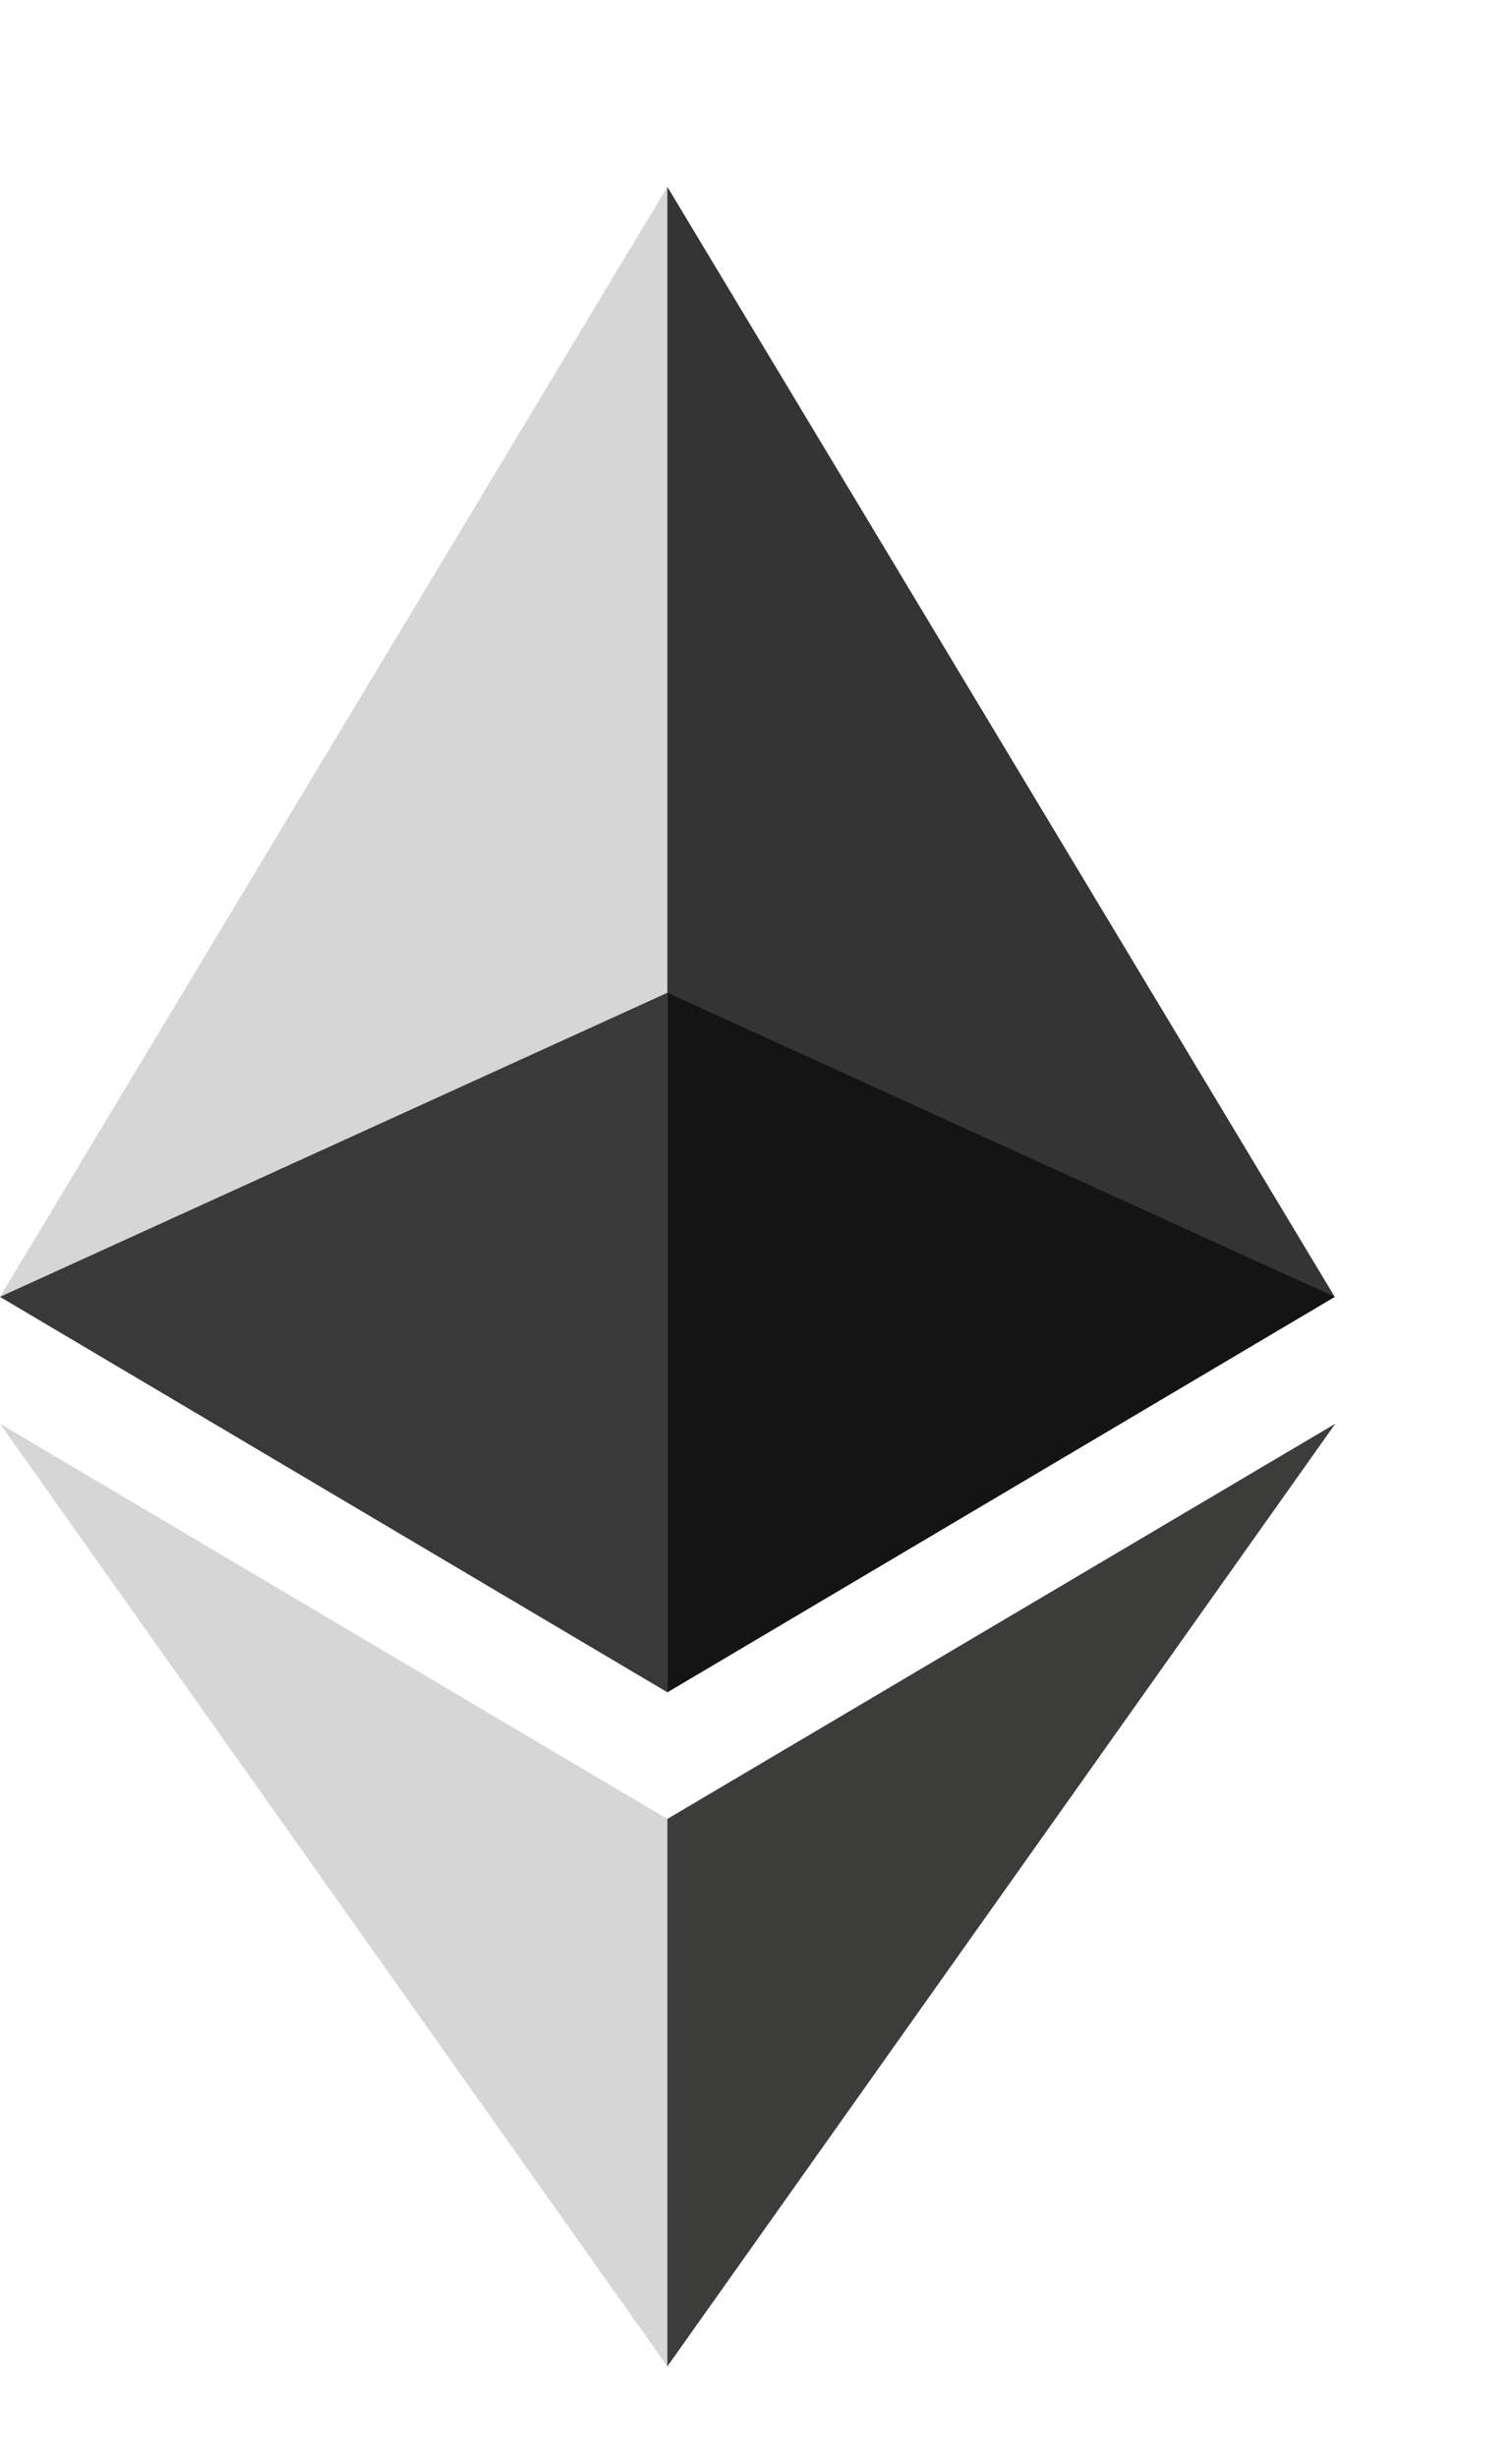 <svg width="8" height="13" viewBox="0 0 8 13" fill="none" xmlns="http://www.w3.org/2000/svg">
<path d="M3.531 0.988L3.454 1.251V8.872L3.531 8.949L7.062 6.858L3.531 0.988Z" fill="#343434"/>
<path d="M3.531 0.988L0 6.858L3.531 8.949V5.25V0.988Z" fill="#D6D6D6"/>
<path d="M3.531 9.619L3.488 9.672V12.386L3.531 12.514L7.065 7.529L3.531 9.619Z" fill="#3C3C3B"/>
<path d="M3.531 12.514V9.619L0 7.529L3.531 12.514Z" fill="#D6D6D6"/>
<path d="M3.531 8.949L7.062 6.858L3.531 5.25V8.949Z" fill="#141414"/>
<path d="M0 6.858L3.531 8.949V5.25L0 6.858Z" fill="#393939"/>
</svg>
